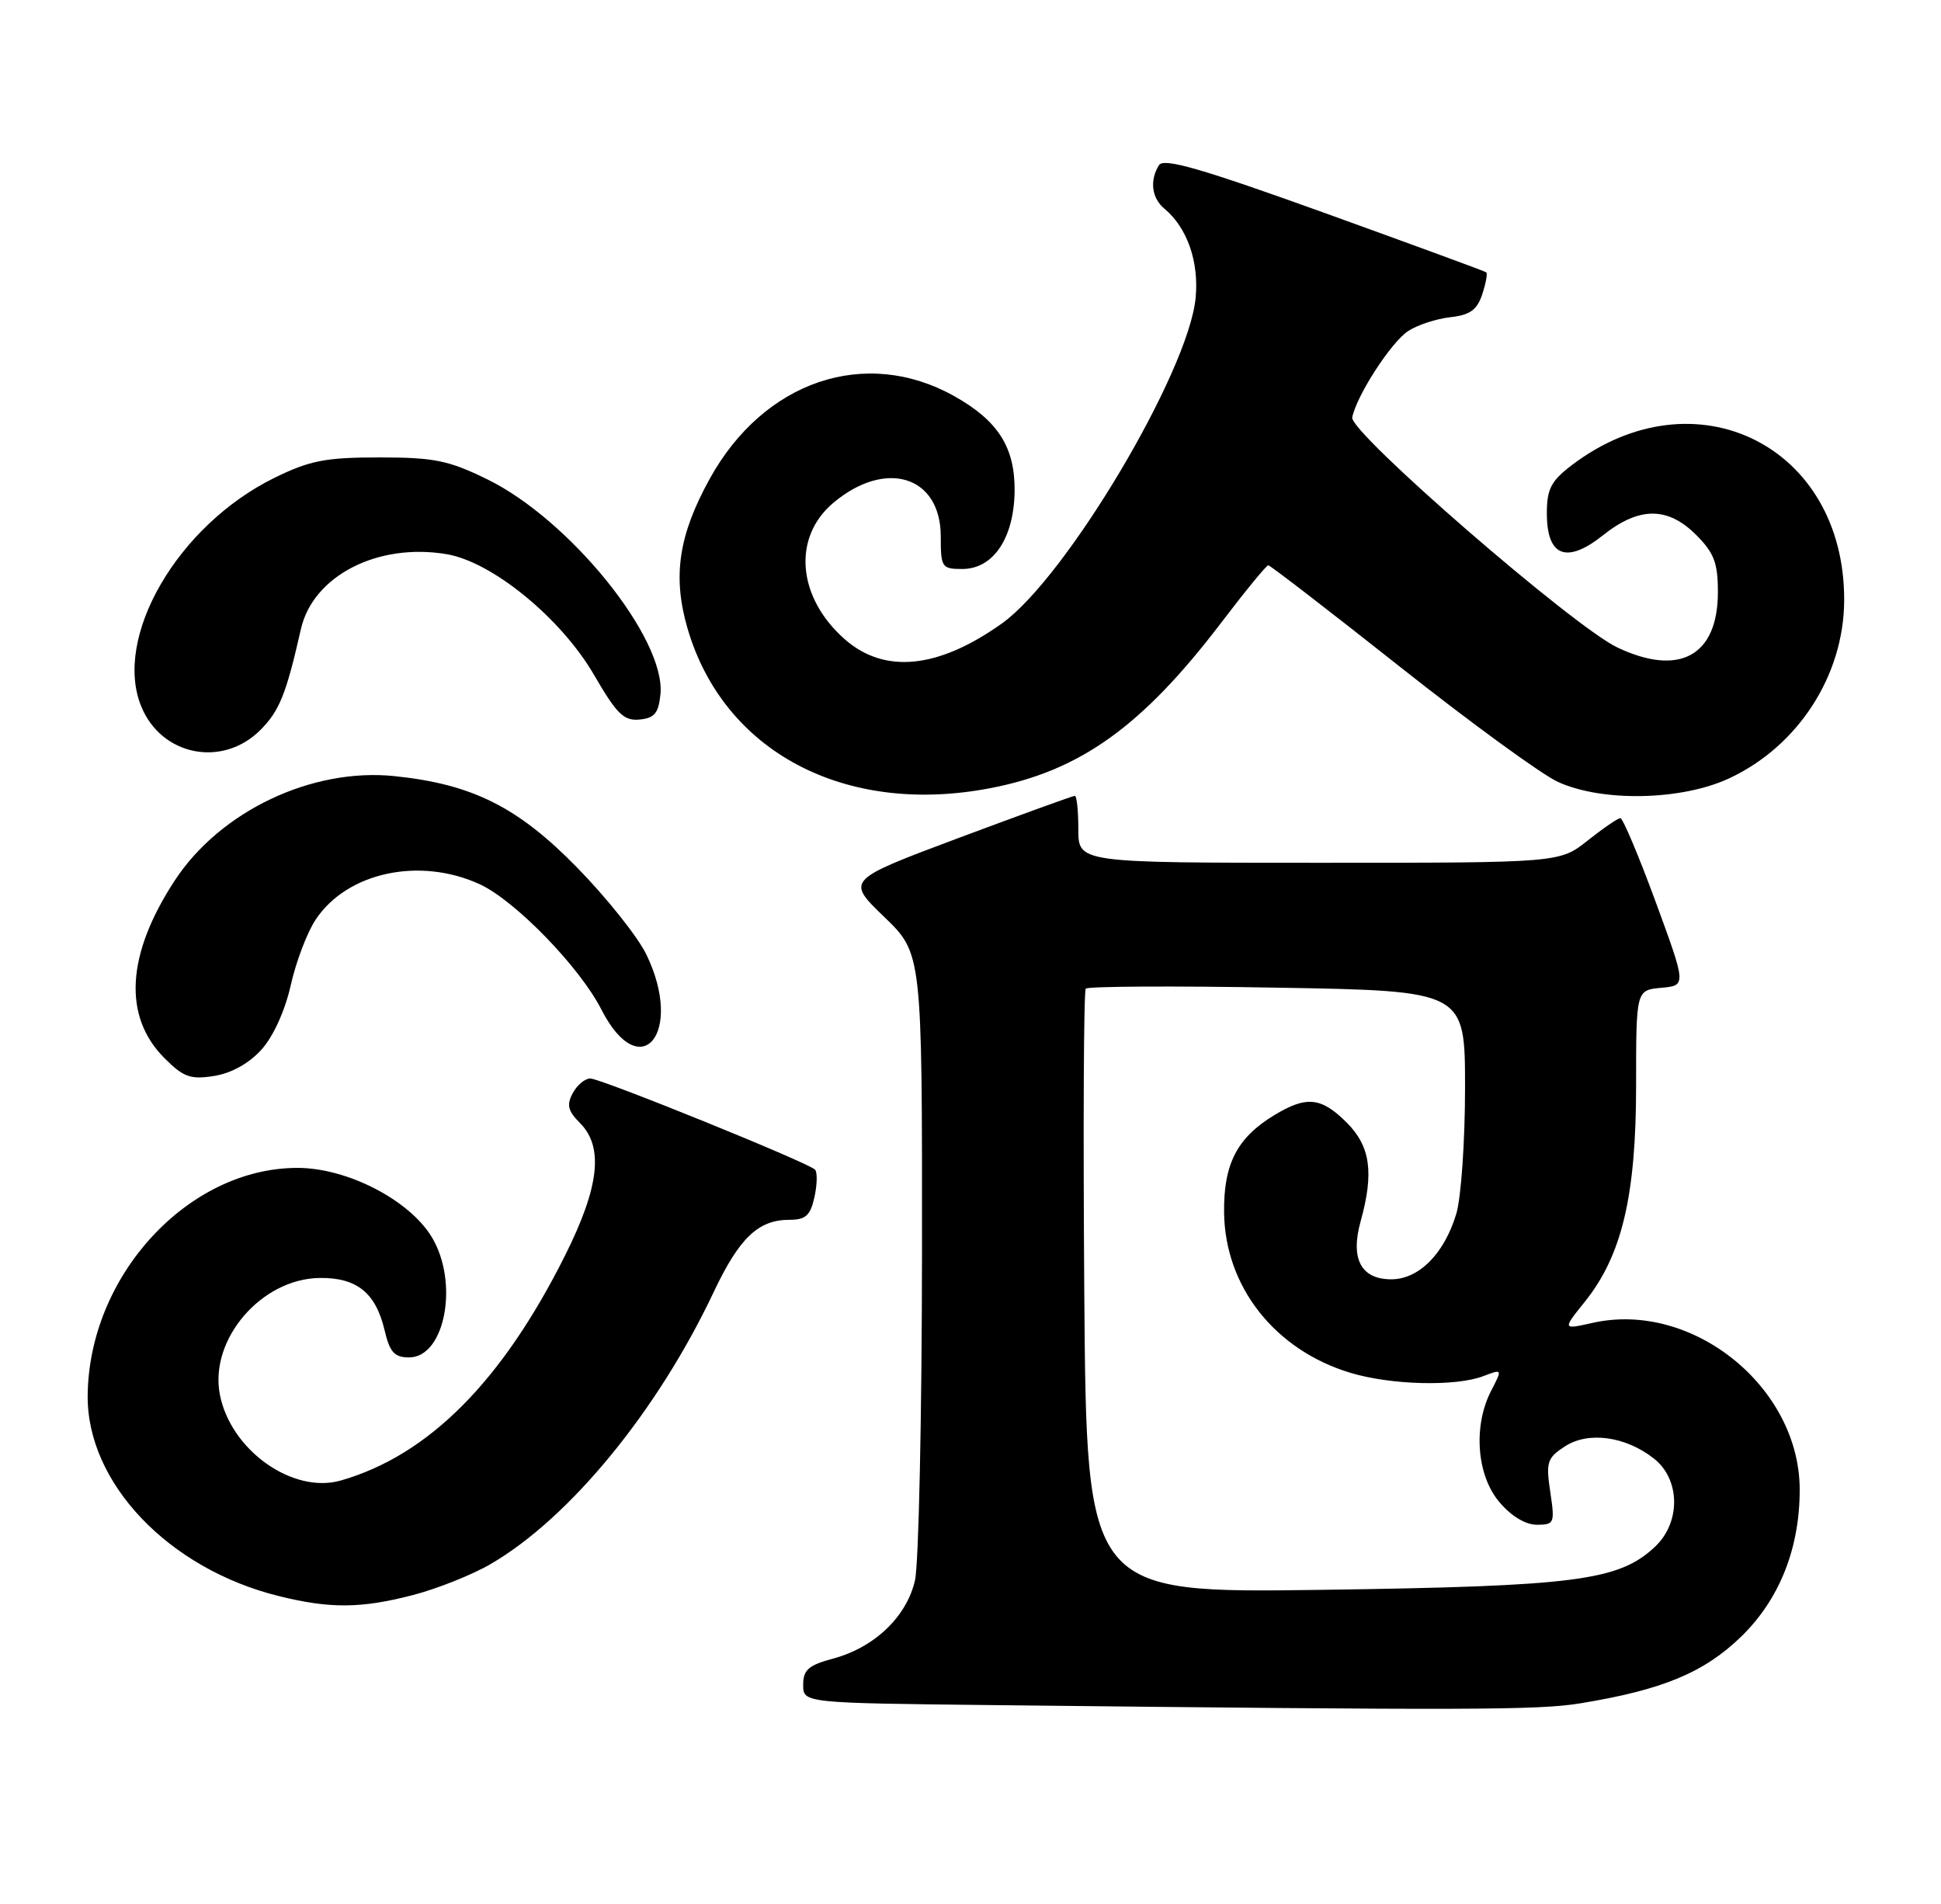 <?xml version="1.0" encoding="UTF-8" standalone="no"?>
<!DOCTYPE svg PUBLIC "-//W3C//DTD SVG 1.1//EN" "http://www.w3.org/Graphics/SVG/1.1/DTD/svg11.dtd" >
<svg xmlns="http://www.w3.org/2000/svg" xmlns:xlink="http://www.w3.org/1999/xlink" version="1.1" viewBox="0 0 261 256">
 <g >
 <path fill="currentColor"
d=" M 212.50 229.01 C 223.55 227.20 229.12 224.89 234.12 220.05 C 239.27 215.05 242.00 208.20 242.00 200.29 C 242.00 186.48 227.55 174.84 214.14 177.86 C 210.09 178.77 210.09 178.77 213.11 175.01 C 218.09 168.81 220.00 160.78 220.00 145.97 C 220.00 133.12 220.00 133.12 223.38 132.81 C 226.76 132.50 226.76 132.50 222.63 121.25 C 220.36 115.07 218.22 110.01 217.89 110.00 C 217.55 110.00 215.58 111.35 213.50 113.00 C 209.72 116.00 209.72 116.00 177.36 116.00 C 145.00 116.00 145.00 116.00 145.00 111.50 C 145.00 109.03 144.79 107.00 144.53 107.00 C 144.26 107.00 137.24 109.55 128.91 112.66 C 113.77 118.33 113.77 118.33 118.88 123.26 C 124.00 128.19 124.00 128.19 123.98 168.35 C 123.96 190.43 123.54 210.30 123.03 212.50 C 121.91 217.37 117.58 221.50 112.04 222.99 C 108.72 223.88 108.00 224.51 108.00 226.52 C 108.00 228.97 108.00 228.97 133.75 229.25 C 197.76 229.96 206.86 229.93 212.50 229.01 Z  M 55.54 214.45 C 58.82 213.59 63.52 211.72 66.00 210.27 C 76.63 204.07 88.42 189.69 95.97 173.71 C 99.41 166.44 101.96 164.00 106.14 164.00 C 108.34 164.00 108.97 163.43 109.52 160.93 C 109.89 159.24 109.92 157.59 109.59 157.25 C 108.62 156.28 80.80 145.00 79.37 145.00 C 78.66 145.00 77.59 145.89 77.01 146.98 C 76.17 148.55 76.37 149.37 77.98 150.98 C 81.20 154.20 80.60 159.57 75.98 168.80 C 67.50 185.75 57.61 195.67 45.83 199.05 C 39.34 200.91 30.96 194.93 29.55 187.43 C 28.17 180.05 35.14 171.93 42.97 171.82 C 47.96 171.75 50.52 173.80 51.71 178.83 C 52.41 181.81 53.03 182.50 55.01 182.50 C 59.86 182.50 61.75 172.39 58.04 166.29 C 54.99 161.30 46.67 157.02 40.00 157.02 C 25.29 157.02 11.94 171.50 11.79 187.63 C 11.68 199.39 22.68 210.93 37.50 214.59 C 44.38 216.30 48.58 216.26 55.54 214.45 Z  M 35.16 141.12 C 36.75 139.36 38.33 135.87 39.10 132.45 C 39.80 129.31 41.31 125.33 42.46 123.62 C 46.69 117.27 56.43 115.18 64.50 118.88 C 69.25 121.06 77.94 130.00 80.85 135.70 C 86.12 146.04 92.02 138.88 86.92 128.34 C 85.78 125.98 81.60 120.73 77.64 116.68 C 69.66 108.51 63.55 105.44 53.07 104.35 C 41.95 103.19 29.60 109.05 23.48 118.41 C 16.99 128.34 16.51 136.66 22.12 142.27 C 24.68 144.83 25.61 145.16 28.80 144.66 C 31.12 144.29 33.49 142.97 35.16 141.12 Z  M 133.04 105.99 C 145.19 103.69 153.54 97.72 164.19 83.75 C 167.43 79.49 170.29 76.00 170.54 76.00 C 170.79 76.00 178.76 82.14 188.25 89.65 C 197.74 97.16 207.30 104.13 209.50 105.13 C 215.46 107.85 226.11 107.63 232.51 104.65 C 241.80 100.32 247.94 90.82 247.98 80.72 C 248.06 59.91 227.88 49.94 211.30 62.58 C 208.56 64.68 208.00 65.76 208.00 69.02 C 208.00 74.82 210.64 75.86 215.53 71.98 C 220.40 68.10 224.24 68.09 228.08 71.92 C 230.49 74.34 231.00 75.68 231.00 79.61 C 231.00 88.16 225.84 91.01 217.50 87.06 C 211.58 84.27 181.43 58.11 181.83 56.12 C 182.43 53.15 187.06 46.01 189.35 44.51 C 190.59 43.69 193.14 42.86 195.01 42.65 C 197.65 42.36 198.61 41.68 199.31 39.58 C 199.80 38.09 200.05 36.75 199.85 36.61 C 199.66 36.46 189.86 32.87 178.09 28.62 C 161.53 22.66 156.49 21.20 155.85 22.20 C 154.56 24.24 154.86 26.64 156.57 28.05 C 159.64 30.61 161.24 35.17 160.77 40.07 C 159.81 50.02 143.37 77.65 134.74 83.81 C 126.17 89.92 118.95 90.65 113.60 85.95 C 107.20 80.33 106.52 72.26 112.05 67.61 C 119.10 61.68 126.50 63.98 126.50 72.12 C 126.50 76.28 126.64 76.50 129.39 76.50 C 133.55 76.50 136.33 72.39 136.43 66.10 C 136.51 60.17 134.23 56.57 128.30 53.25 C 116.37 46.58 102.70 51.21 95.43 64.38 C 91.24 71.98 90.42 77.48 92.44 84.46 C 97.27 101.05 113.55 109.69 133.04 105.99 Z  M 35.00 98.16 C 37.58 95.57 38.47 93.37 40.46 84.59 C 42.08 77.42 50.79 72.94 60.07 74.51 C 66.21 75.55 75.45 83.12 79.88 90.74 C 82.93 96.00 83.89 96.95 86.00 96.74 C 88.01 96.55 88.56 95.88 88.81 93.33 C 89.53 85.86 76.63 69.87 65.50 64.43 C 60.30 61.89 58.37 61.50 51.00 61.50 C 43.76 61.50 41.67 61.91 36.91 64.24 C 23.90 70.63 15.14 85.69 19.01 95.02 C 21.74 101.63 29.92 103.23 35.00 98.16 Z  M 145.80 173.84 C 145.64 151.65 145.72 133.24 146.00 132.92 C 146.28 132.61 157.86 132.54 171.75 132.79 C 197.00 133.22 197.00 133.22 197.00 146.25 C 197.00 153.41 196.47 161.02 195.83 163.17 C 194.22 168.55 190.80 172.00 187.08 172.00 C 183.02 172.00 181.56 169.25 182.95 164.24 C 184.78 157.66 184.28 154.12 181.08 150.92 C 177.65 147.50 175.66 147.30 171.30 149.96 C 166.32 152.99 164.51 156.54 164.60 163.08 C 164.74 173.03 171.46 181.53 181.61 184.58 C 187.06 186.22 195.72 186.44 199.45 185.02 C 202.03 184.04 202.03 184.04 200.52 186.97 C 198.07 191.69 198.55 198.31 201.59 201.92 C 203.19 203.83 205.12 205.00 206.65 205.00 C 209.01 205.00 209.09 204.79 208.46 200.59 C 207.86 196.59 208.04 196.02 210.40 194.48 C 213.55 192.41 218.57 193.09 222.40 196.10 C 225.96 198.90 226.03 204.69 222.54 207.96 C 217.68 212.53 211.89 213.27 177.80 213.75 C 146.11 214.19 146.11 214.19 145.80 173.84 Z "/>
</g>
</svg>